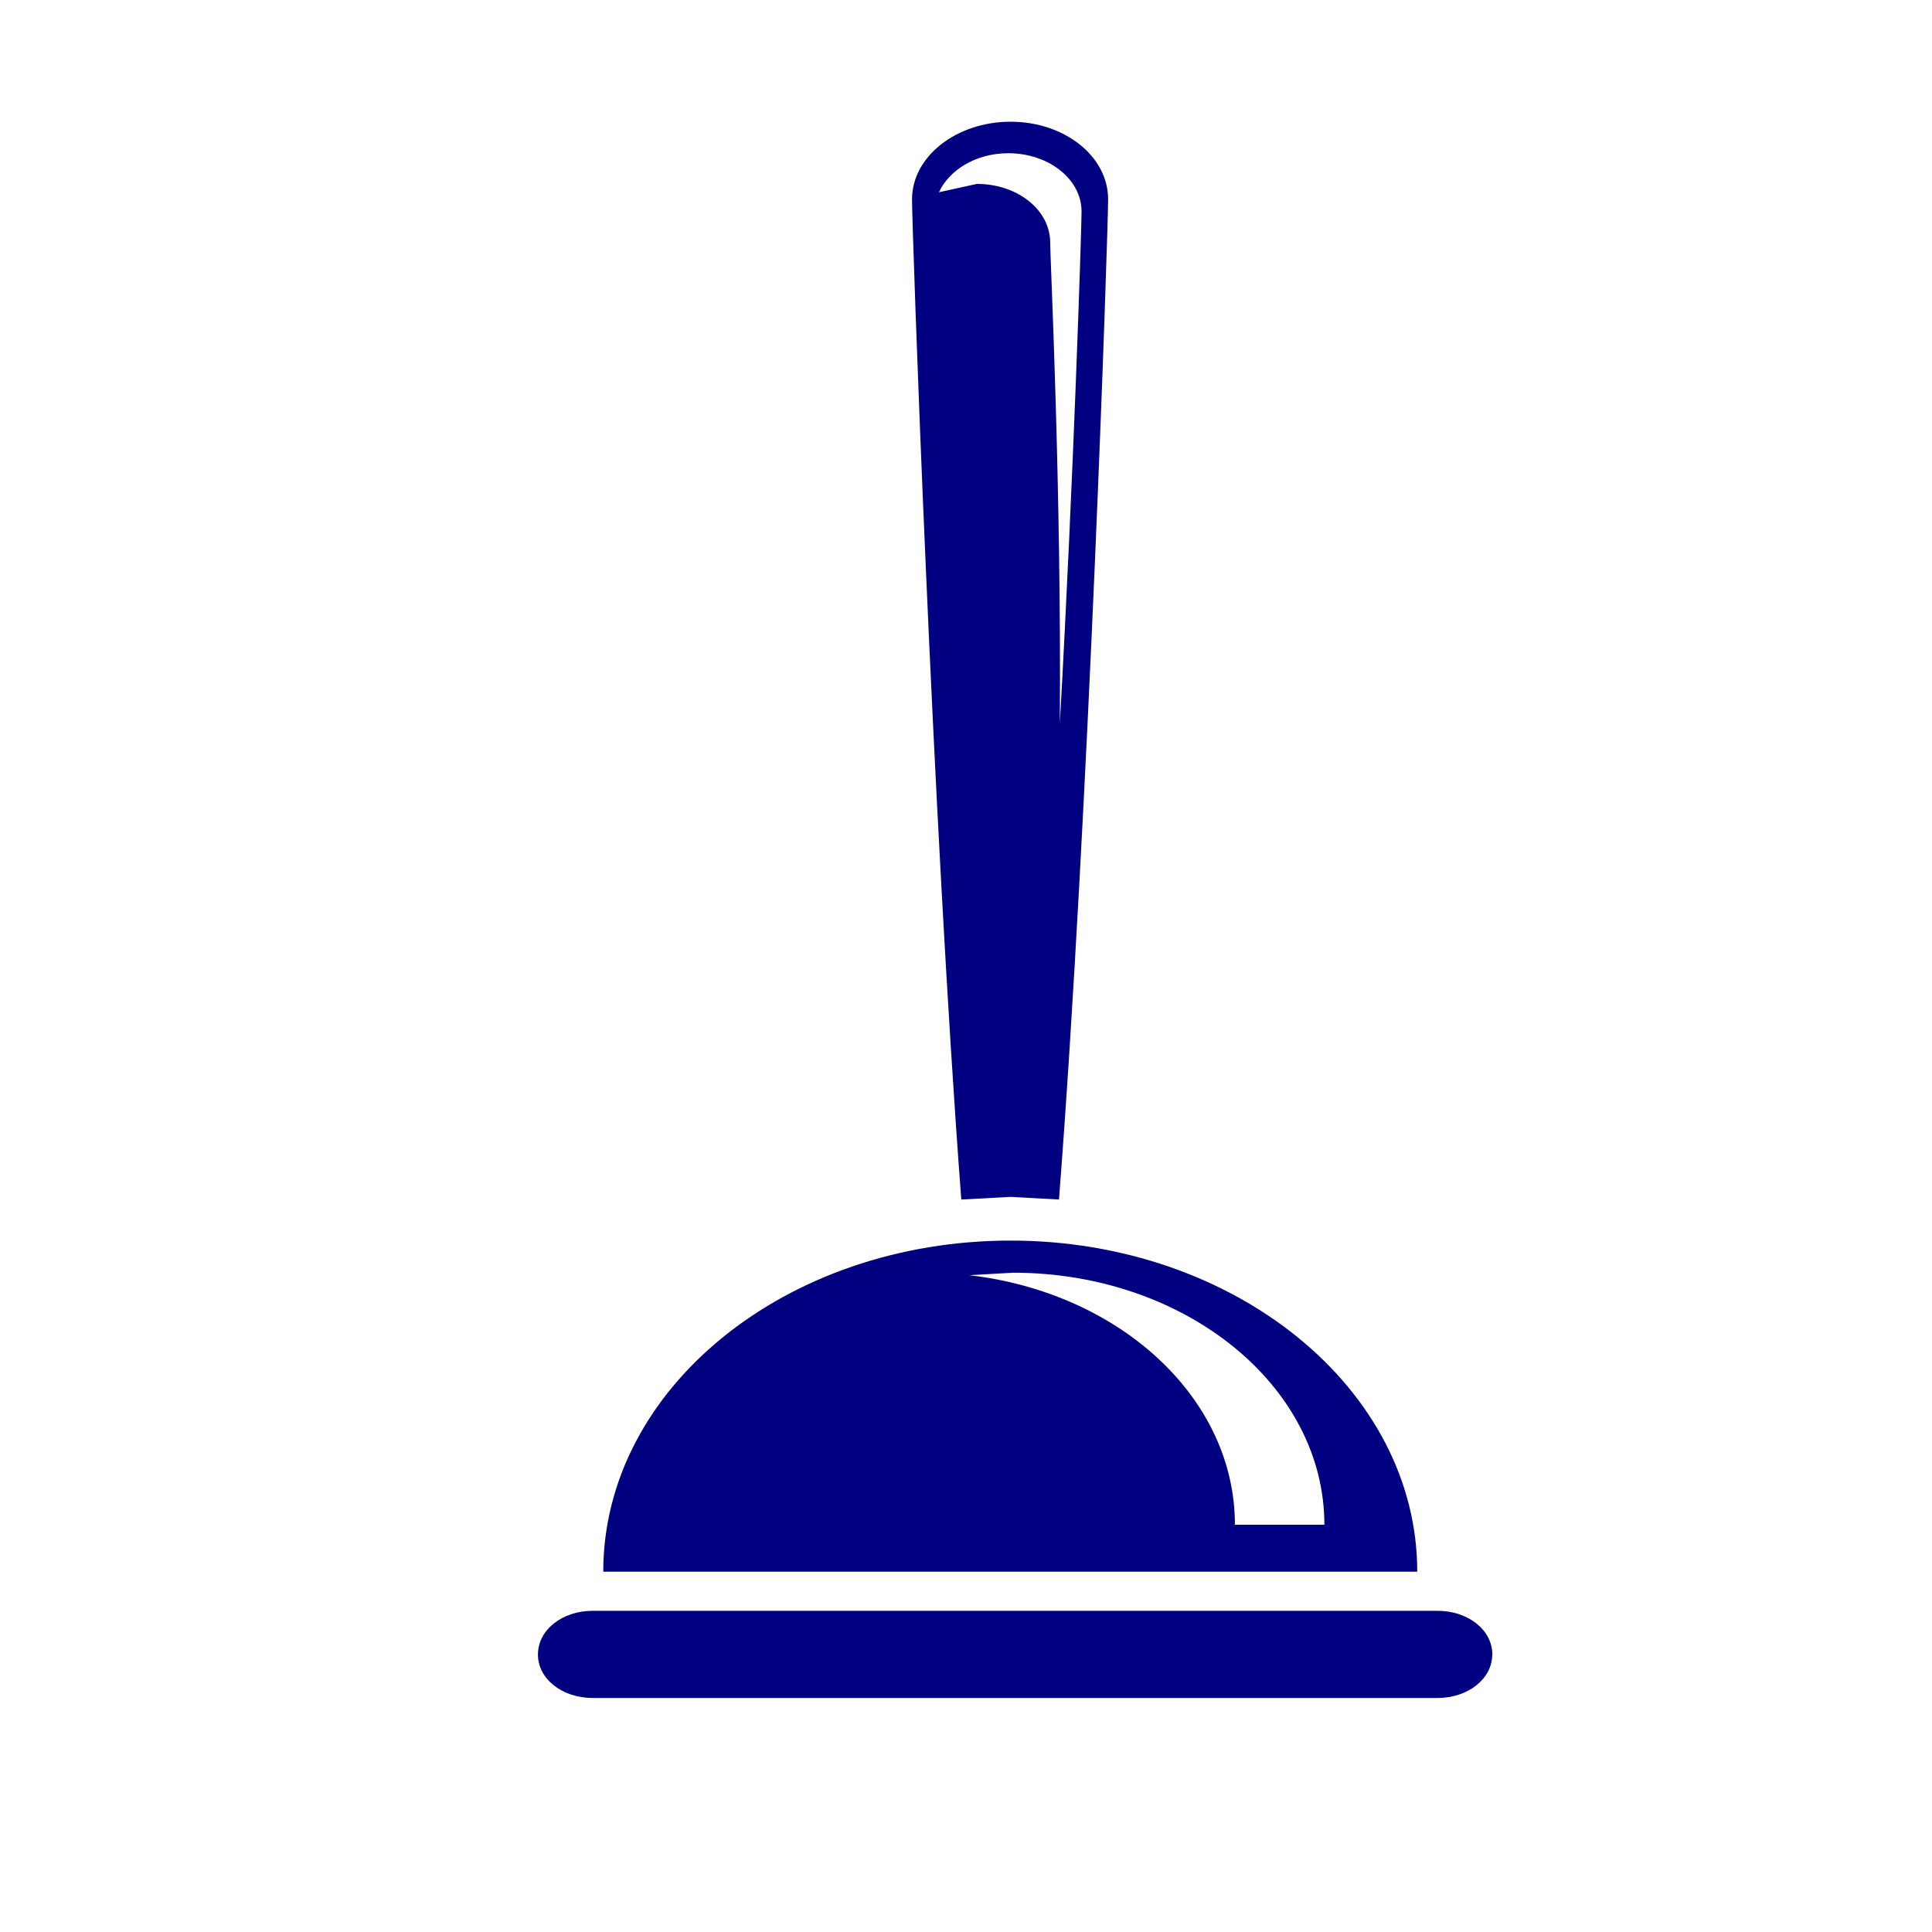 <?xml version="1.0" encoding="UTF-8" standalone="no"?>
<svg
   xmlns:dc="http://purl.org/dc/elements/1.1/"
   xmlns:cc="http://creativecommons.org/ns#"
   xmlns:rdf="http://www.w3.org/1999/02/22-rdf-syntax-ns#"
   xmlns:svg="http://www.w3.org/2000/svg"
   xmlns="http://www.w3.org/2000/svg"
   xmlns:sodipodi="http://sodipodi.sourceforge.net/DTD/sodipodi-0.dtd"
   xmlns:inkscape="http://www.inkscape.org/namespaces/inkscape"
   width="16.0px"
   height="16.0px"
   viewBox="0 0 16.0 16.0"
   version="1.1"
   id="SVGRoot"
   sodipodi:docname="squizer.svg"
   inkscape:version="1.0.1 (0767f8302a, 2020-10-17)">
  <defs
     id="defs6475" />
  <sodipodi:namedview
     id="base"
     pagecolor="#ffffff"
     bordercolor="#666666"
     borderopacity="1.0"
     inkscape:pageopacity="0.0"
     inkscape:pageshadow="2"
     inkscape:zoom="5"
     inkscape:cx="50.2"
     inkscape:cy="38.8"
     inkscape:document-units="px"
     inkscape:current-layer="layer1"
     inkscape:document-rotation="0"
     showgrid="false"
     inkscape:window-width="1366"
     inkscape:window-height="681"
     inkscape:window-x="0"
     inkscape:window-y="57"
     inkscape:window-maximized="0">
    <inkscape:grid
       type="xygrid"
       id="grid7045" />
  </sodipodi:namedview>
  <g
     inkscape:label="Layer 1"
     inkscape:groupmode="layer"
     id="layer1">
    <path
       d="m 8.022,10.561 0.368,-0.021 c 1.423,0 2.578,0.935 2.578,2.087 h -0.741 c 0,-1.052 -0.955,-1.924 -2.205,-2.067 z m 0.347,-0.287 c -1.865,0 -3.373,1.228 -3.373,2.742 h 6.741 c 0,-1.514 -1.51,-2.742 -3.367,-2.742"
       style="fill:#000080;fill-opacity:1;fill-rule:nonzero;stroke:none;stroke-width:0.22"
       id="path2485" />
    <path
       d="m 12.358,13.702 c 0,0.202 -0.201,0.36 -0.454,0.36 H 4.909 c -0.254,0 -0.454,-0.158 -0.454,-0.36 0,-0.203 0.2,-0.362 0.454,-0.362 h 6.996 c 0.253,0 0.454,0.159 0.454,0.362"
       style="fill:#000080;fill-opacity:1;fill-rule:nonzero;stroke:none;stroke-width:0.22"
       id="path2487" />
    <path
       d="m 8.697,2.007 c 0,-0.265 -0.267,-0.484 -0.607,-0.484 l -0.314,0.069 c 0.086,-0.185 0.306,-0.323 0.574,-0.323 0.333,0 0.607,0.213 0.607,0.483 0,0.133 -0.066,2.206 -0.18,4.24 C 8.791,4.043 8.697,2.134 8.697,2.007 Z M 8.369,1.008 c -0.447,0 -0.816,0.287 -0.816,0.643 0,0.239 0.167,5.1 0.408,8.283 l 0.408,-0.022 0.401,0.022 c 0.247,-3.183 0.407,-8.044 0.407,-8.283 0,-0.357 -0.361,-0.643 -0.808,-0.643"
       style="fill:#000080;fill-opacity:1;fill-rule:nonzero;stroke:none;stroke-width:0.22"
       id="path2489" />
  </g>
</svg>
